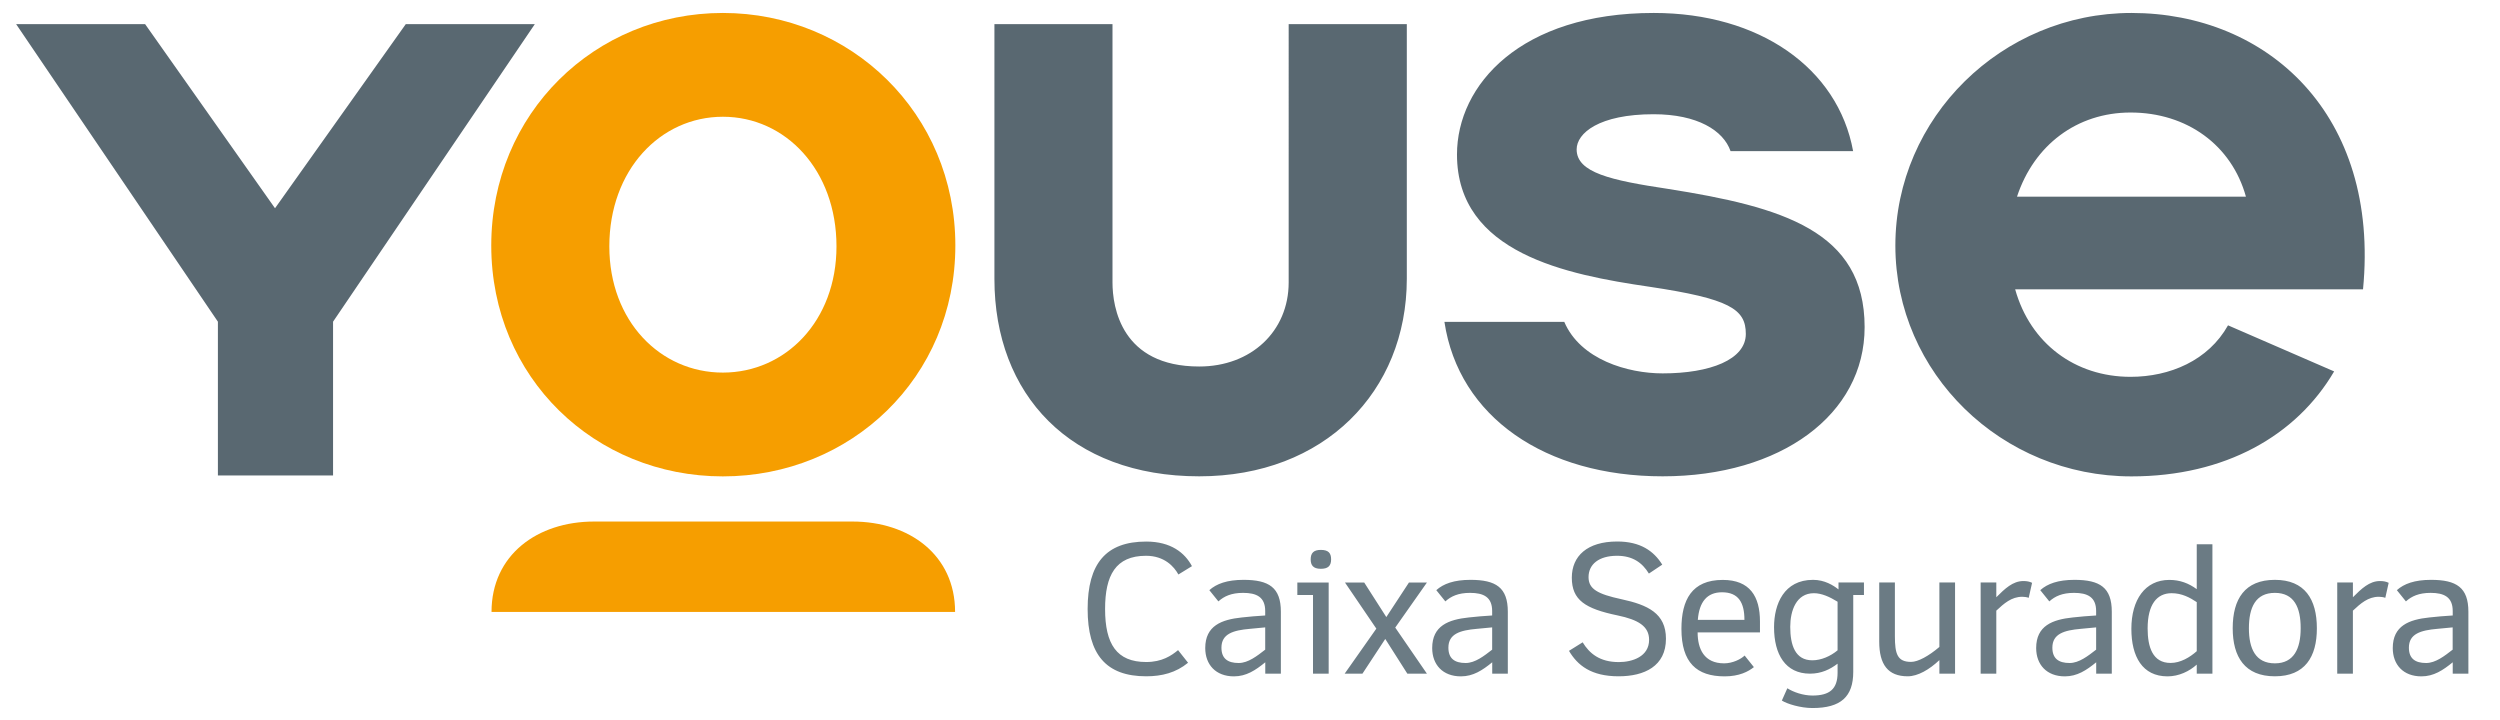<svg id="Layer_1" xmlns="http://www.w3.org/2000/svg" viewBox="0 0 3781.6 1089.8"><style>.st0{enable-background:new}.st1{fill:#6b7b84}.st2{fill:#596871}.st3{fill:#f69e00}</style><g class="st0"><path class="st1" d="M1782.5 869c-6.5-11.8-21-28.3-49-28.3-46 0-61.9 29.6-61.9 80.5 0 53 17.5 80.2 62.2 80.2 24 0 38.2-9.7 48.2-18l15.1 19.1c-18.3 15.1-39.6 20.5-63.3 20.5-60.6 0-88.6-32.8-88.6-101.8 0-68.7 27.7-102 88.6-102 37.4 0 58.4 17 69.2 37.2l-20.5 12.6zm131.4 150v-17.2c-14.8 12.1-28.8 21.3-47.4 21.3-27.5 0-43.4-17.8-43.4-42.8 0-33.9 24.8-43.1 55.2-46.3 11.6-1.3 22.3-2.2 35.5-3v-6.7c0-21.3-13.2-27.5-33.4-27.5-17.8 0-28.8 5.1-37.4 12.9l-13.7-17c10.8-9.7 26.9-15.6 51.7-15.6 38.5 0 56.5 11.6 56.5 48.2v93.7h-23.6zm0-70l-23.2 2.2c-25.3 2.2-43.1 7.5-43.1 28.5 0 16.4 9.4 23.2 26.1 23.2 14.3 0 28-10.8 40.1-20.2V949zm72.2 70V900h-23.7v-18.8h47.4V1019h-23.7zm11.8-158.6c-11.8 0-15.3-5.7-15.3-14.3 0-9.4 4.3-14.3 15.3-14.3 11.3 0 15.6 4.6 15.6 14.3 0 10.3-5.1 14.3-15.6 14.3zm130.9 158.6l-33.4-52.5-34.5 52.5H2034l47.9-68.1-47.4-69.7h29.1l33.4 52.2 34.2-52.2h27.2l-47.9 68.1 47.9 69.7h-29.6zm128.4 0v-17.2c-14.8 12.1-28.8 21.3-47.4 21.3-27.5 0-43.4-17.8-43.4-42.8 0-33.9 24.8-43.1 55.2-46.3 11.6-1.3 22.3-2.2 35.5-3v-6.7c0-21.3-13.2-27.5-33.4-27.5-17.8 0-28.8 5.1-37.4 12.9l-13.7-17c10.8-9.7 26.9-15.6 51.7-15.6 38.5 0 56.5 11.6 56.5 48.2v93.7h-23.6zm0-70l-23.2 2.2c-25.3 2.2-43.1 7.5-43.1 28.5 0 16.4 9.4 23.2 26.1 23.2 14.3 0 28-10.8 40.1-20.2V949zm191.2 74c-41.7 0-62.2-16.7-75.1-38.5l20.7-12.9c10.2 16.7 25.6 29.9 54.7 29.9 20.5 0 45.8-8.3 45.8-33.7 0-20.5-16.4-30.4-47.7-36.9-49-10.2-69.2-23.2-69.2-57.1 0-32.6 23.2-54.7 68.7-54.7 35 0 55.2 14.3 68.1 35l-20.2 13.5c-10.2-16.7-24.8-26.9-48.2-26.9-27.5 0-43.1 12.9-43.1 32.3 0 18 13.7 25.6 49.8 33.4 39.8 8.6 67.3 21.3 67.3 59.8 0 41.5-32.6 56.8-71.6 56.8zm119.5-66.5c0 25 9.7 46.9 40.1 46.9 12.7 0 25.3-6.2 31-11.8l14 17.5c-8.3 6.7-22.1 14-44.2 14-42.3 0-65.4-20.7-65.4-71.9 0-43.6 15.6-74 62.5-74 40.9 0 56.3 24.8 56.3 63v16.4h-94.3zm36.9-60.6c-22.6 0-34.5 14.5-36.6 41.7h70.5c0-25.8-8.8-41.7-33.9-41.7zm198.5 4.1v116.3c0 37.4-18.6 54.7-61.7 54.7-18 0-38.2-6.2-46.3-11.3l8.3-18.6c8.9 5.7 23.7 11 38 11 25.8 0 38-9.7 38-34.5v-13.7c-11.3 8.6-24.5 15.1-41.7 15.1-37.2 0-54.4-29.1-54.4-70.3 0-35 15.1-71.6 59-71.6 17.5 0 30.7 8.3 38.5 14.5v-10.5h38.5V900h-16.2zm-23.7 10.2c-11.8-7.3-24-12.9-35.8-12.9-26.7 0-35.8 26.4-35.8 50.9 0 27.7 7.5 50.6 33.4 50.6 13.5 0 27.5-6.2 38.2-15.1v-73.5zm154 108.8v-20.5c-15.1 14.3-32.6 24.5-47.9 24.5-29.9 0-43.1-17.8-43.1-52.5v-89.4h23.7v81.3c0 26.9 3.8 38.8 24.5 38.8 10.5 0 26.7-8.9 42.8-22.6v-97.5h23.7V1019h-23.7zm135.1-114.7c-2.7-1.1-7-1.6-9.7-1.6-16.4 0-27.7 10.2-39.3 21v95.3H2996V881.1h23.7v22.3c12.9-12.9 25-24.5 40.9-24.5 5.4 0 9.4.8 13.2 2.7l-5.1 22.7zm102.1 114.7v-17.2c-14.8 12.1-28.8 21.3-47.4 21.3-27.5 0-43.4-17.8-43.4-42.8 0-33.9 24.8-43.1 55.2-46.3 11.6-1.3 22.3-2.2 35.5-3v-6.7c0-21.3-13.2-27.5-33.4-27.5-17.8 0-28.8 5.1-37.4 12.9l-13.7-17c10.8-9.7 26.9-15.6 51.7-15.6 38.5 0 56.5 11.6 56.5 48.2v93.7h-23.6zm0-70l-23.2 2.2c-25.3 2.2-43.1 7.5-43.1 28.5 0 16.4 9.4 23.2 26.1 23.2 14.3 0 28-10.8 40.1-20.2V949zm152.1 70v-13.7c-11 10-26.9 17.8-44.2 17.8-38 0-54.7-29.9-54.7-71.9 0-43.9 20.7-74 57.4-74 16.2 0 29.3 5.1 41.5 14v-67.9h23.7V1019h-23.7zm0-108.2c-10.5-7-22.6-13.5-38-13.5-22.3 0-36.3 17-36.3 53.3 0 28 7.5 52.2 34.7 52.2 15.1 0 29.3-8.6 39.6-17.8v-74.2zm118.2 112.2c-45.5 0-63.8-29.3-63.8-72.7 0-44.2 18.3-73.2 63.8-73.2 45.2 0 63.5 29.3 63.5 73.2.1 43.4-18.2 72.7-63.5 72.7zm0-126.2c-29.3 0-39.3 22.1-39.3 53.6 0 30.7 10 53 39.3 53 28.8 0 39-22.3 39-53 .1-31.6-9.9-53.6-39-53.6zm167 7.5c-2.7-1.1-7-1.6-9.7-1.6-16.4 0-27.7 10.2-39.3 21v95.3h-23.7V881.1h23.7v22.3c12.9-12.9 25-24.5 40.9-24.5 5.4 0 9.4.8 13.2 2.7l-5.1 22.7zm102 114.7v-17.2c-14.8 12.1-28.8 21.3-47.4 21.3-27.5 0-43.3-17.8-43.3-42.8 0-33.9 24.8-43.1 55.2-46.3 11.6-1.3 22.3-2.2 35.5-3v-6.7c0-21.3-13.2-27.5-33.4-27.5-17.8 0-28.8 5.1-37.4 12.9l-13.7-17c10.8-9.7 26.9-15.6 51.7-15.6 38.5 0 56.5 11.6 56.5 48.2v93.7h-23.7zm0-70l-23.2 2.2c-25.3 2.2-43.1 7.5-43.1 28.5 0 16.4 9.4 23.2 26.1 23.2 14.3 0 28-10.8 40.1-20.2V949z"/></g><path class="st2" d="M1814 720.5c-194.8 0-309.8-123.4-309.8-298.6V36.5h178.6v390.7c0 37.6 13.5 127.2 131.2 127.2 78.5 0 135.3-53.2 135.3-127.2V36.5H2128V422c-.2 170.1-124.6 298.5-314 298.5m700.9 0c-177.2 0-308.4-89.6-330-233.6h181.3c24.4 57.1 96.1 77.9 148.8 77.9 71.7 0 125.8-20.8 125.8-59.7 0-37.6-24.4-53.2-146.1-71.4-124.5-18.2-290.8-50.6-290.8-200 0-105.2 96.1-214.1 297.6-214.1 159.6 0 278.6 83.1 301.6 209h-185.4c-10.8-31.2-50.1-55.8-116.4-55.8-82.5 0-116.4 28.6-116.4 53.2 0 35.1 51.4 46.7 138 59.7 173.2 27.3 297.6 63.6 297.6 209 .2 132.5-127 225.8-305.6 225.8m707.9-550.3c85.2 0 152.9 49.3 174.5 127.3H3051c25.7-78 90.6-127.3 171.8-127.3m147.4 321.9c-29.8 53.2-88 77.9-147.5 77.9-83.9 0-151.6-50.6-174.5-132.4h526.2c25.7-264.8-144.8-418-350.3-418-196.2 0-357.1 158.4-357.1 351.8s161 349.2 357.1 349.2c141.7 0 249.7-61.7 306.6-158.8l-160.5-69.7zM503.8 719.2H329.6V486.6L24.4 36.5h195.1L416 315 613.8 36.5H809L503.8 486.6z"/><path class="st3" d="M1265.3 372.7c0-115.6-77.1-196.1-171.8-196.1s-171.8 80.5-171.8 196.1c0 113 77.1 190.9 171.8 190.9 94.6-.1 171.8-78 171.8-190.9m179.8-1.3c0 200-158.3 349.2-351.7 349.2S743.1 571.4 743.1 371.4 900 19.6 1093.4 19.6s351.7 151.9 351.7 351.8m-.4 554.2c0-86.2-69.4-136.7-155.1-136.7h-391c-85.7 0-155.1 50.5-155.1 136.7h701.2z"/></svg>